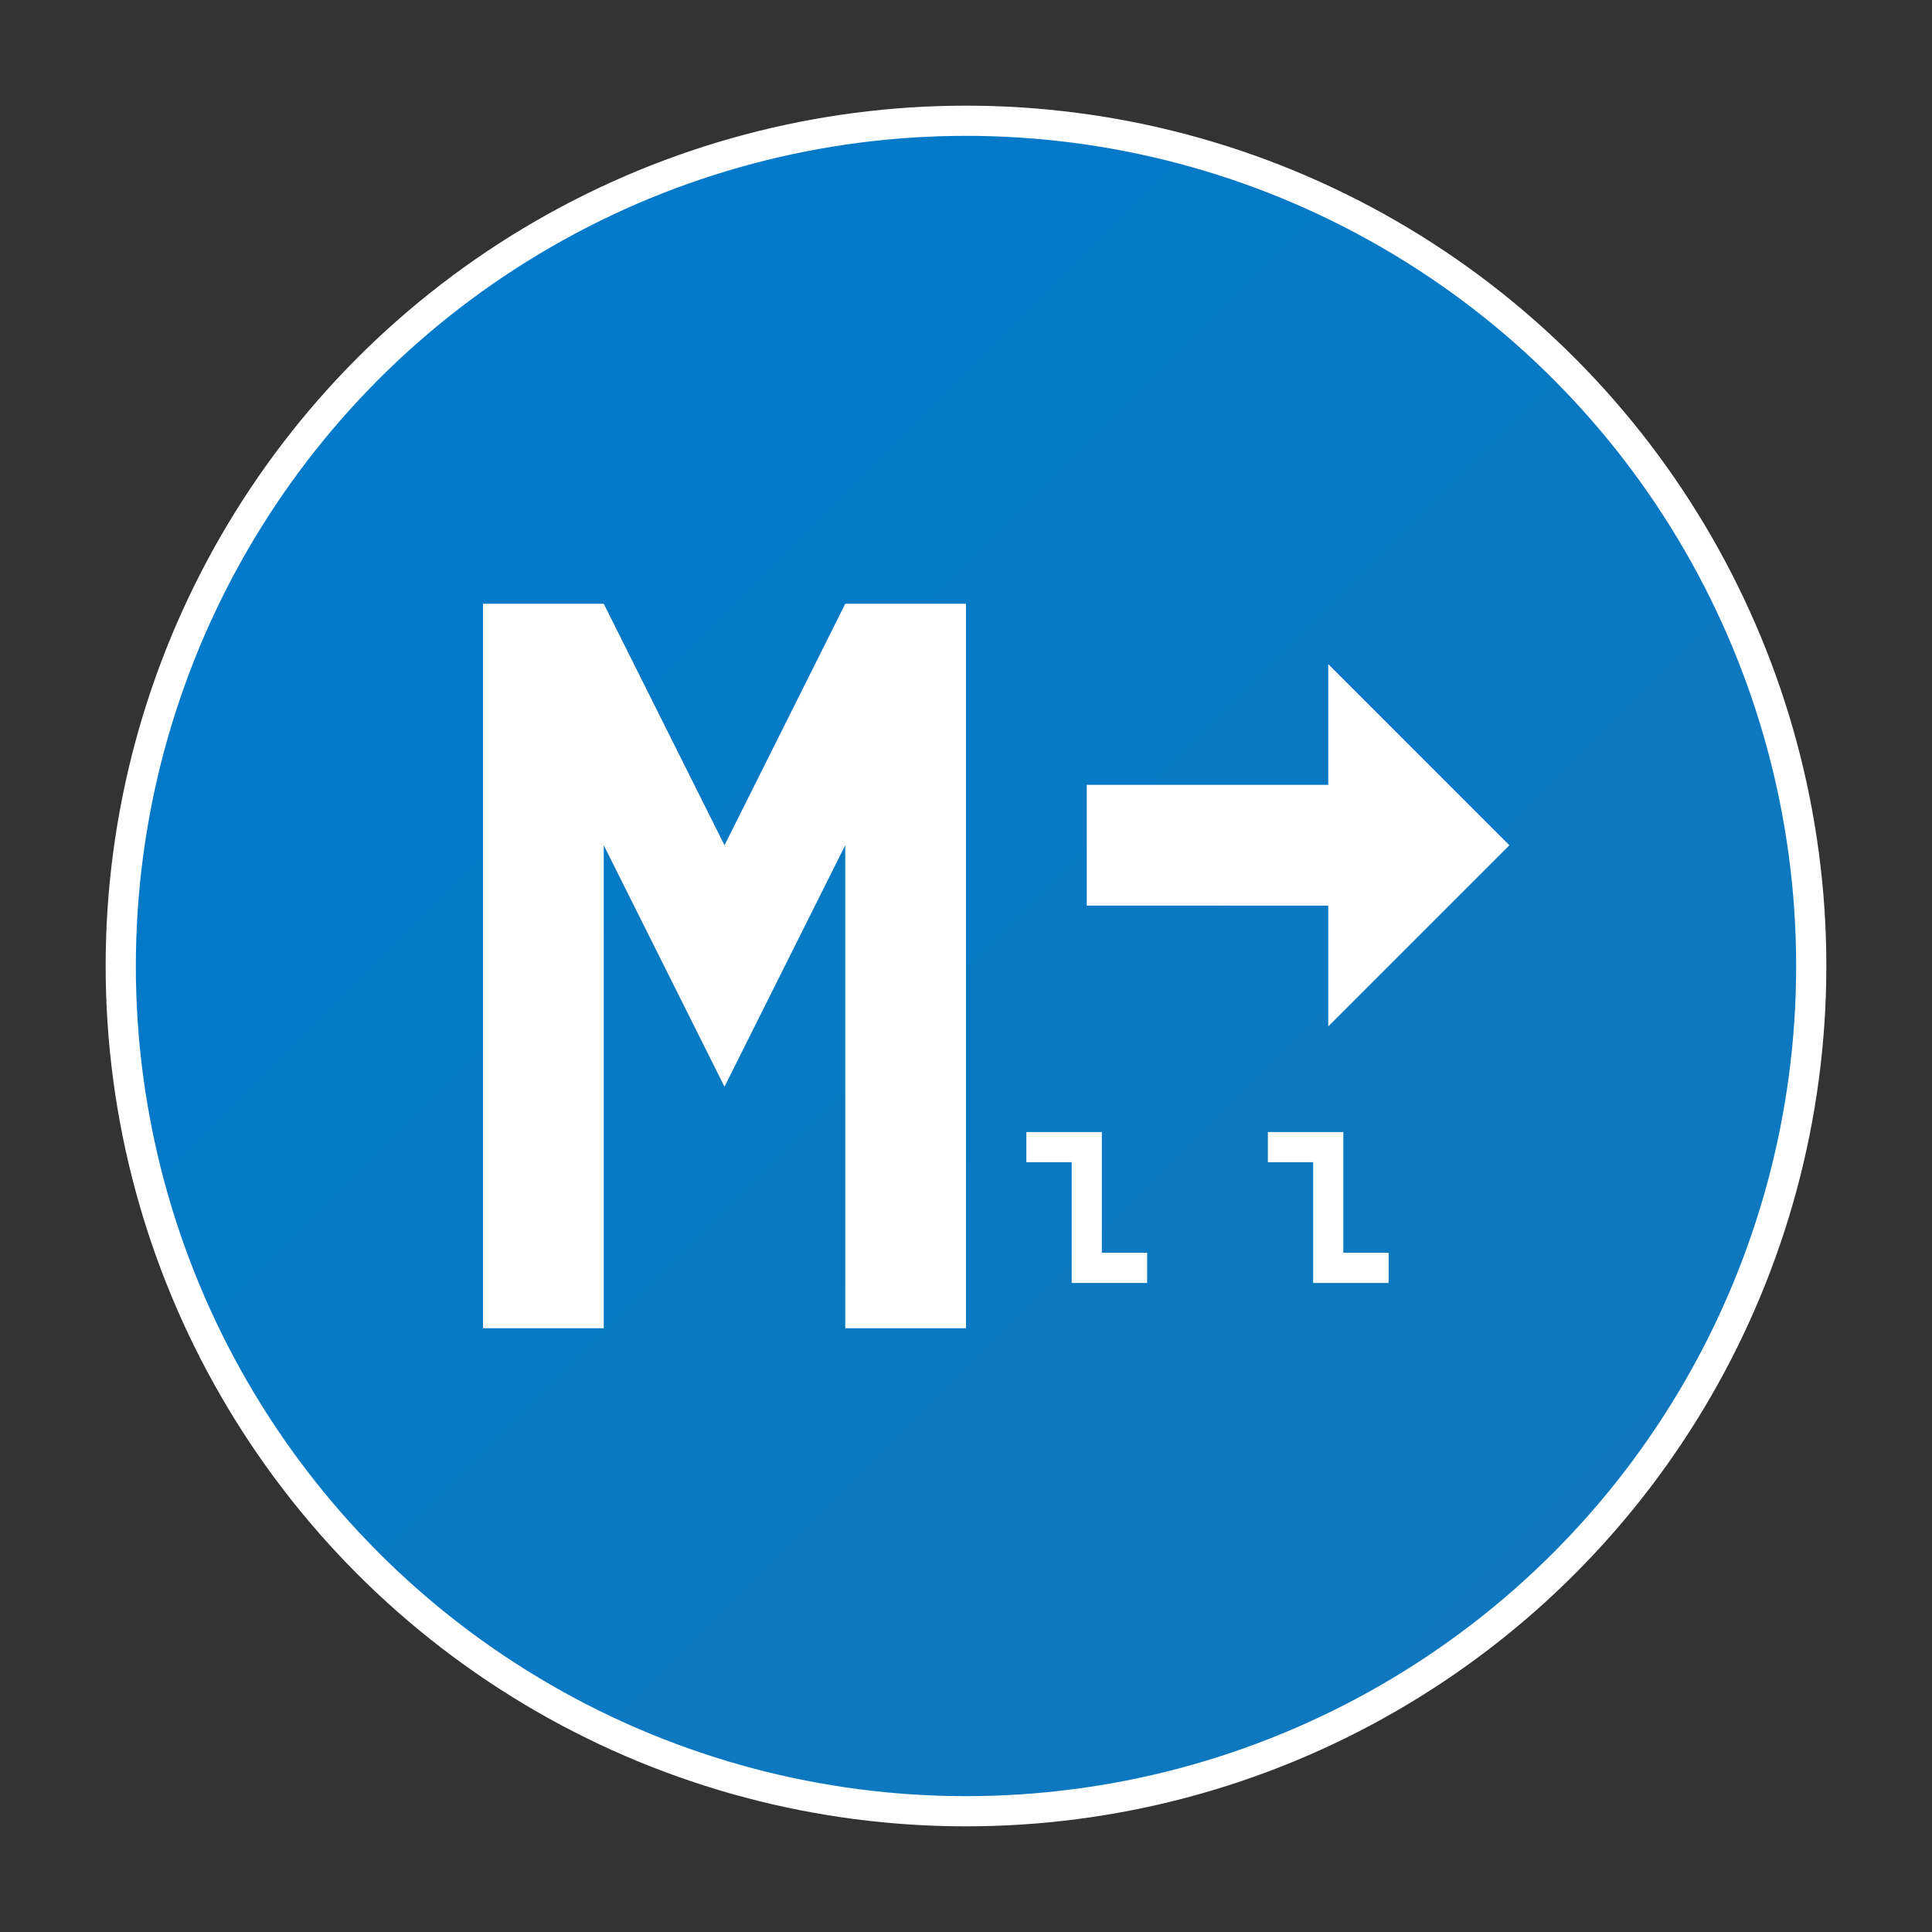 <svg width="128" height="128" viewBox="0 0 128 128" xmlns="http://www.w3.org/2000/svg">
  <rect x="0" y="0" width="128" height="128" fill="#333333" stroke="none"/>
  <defs>
    <linearGradient id="gradient" x1="0%" y1="0%" x2="100%" y2="100%">
      <stop offset="0%" style="stop-color:#007acc;stop-opacity:1" />
      <stop offset="100%" style="stop-color:#1177bb;stop-opacity:1" />
    </linearGradient>
  </defs>
  
  <!-- Background circle -->
  <circle cx="64" cy="64" r="56" fill="url(#gradient)" stroke="#ffffff" stroke-width="2"/>
  
  <!-- Markdown 'M' symbol -->
  <path d="M32 40 L32 88 L40 88 L40 56 L48 72 L56 56 L56 88 L64 88 L64 40 L56 40 L48 56 L40 40 Z" fill="white"/>
  
  <!-- Right arrow/link symbol -->
  <path d="M72 52 L88 52 L88 44 L100 56 L88 68 L88 60 L72 60 Z" fill="white"/>
  
  <!-- Wiki link brackets -->
  <path d="M68 76 L72 76 L72 84 L76 84 M84 76 L88 76 L88 84 L92 84" stroke="white" stroke-width="2" fill="none"/>
</svg>
